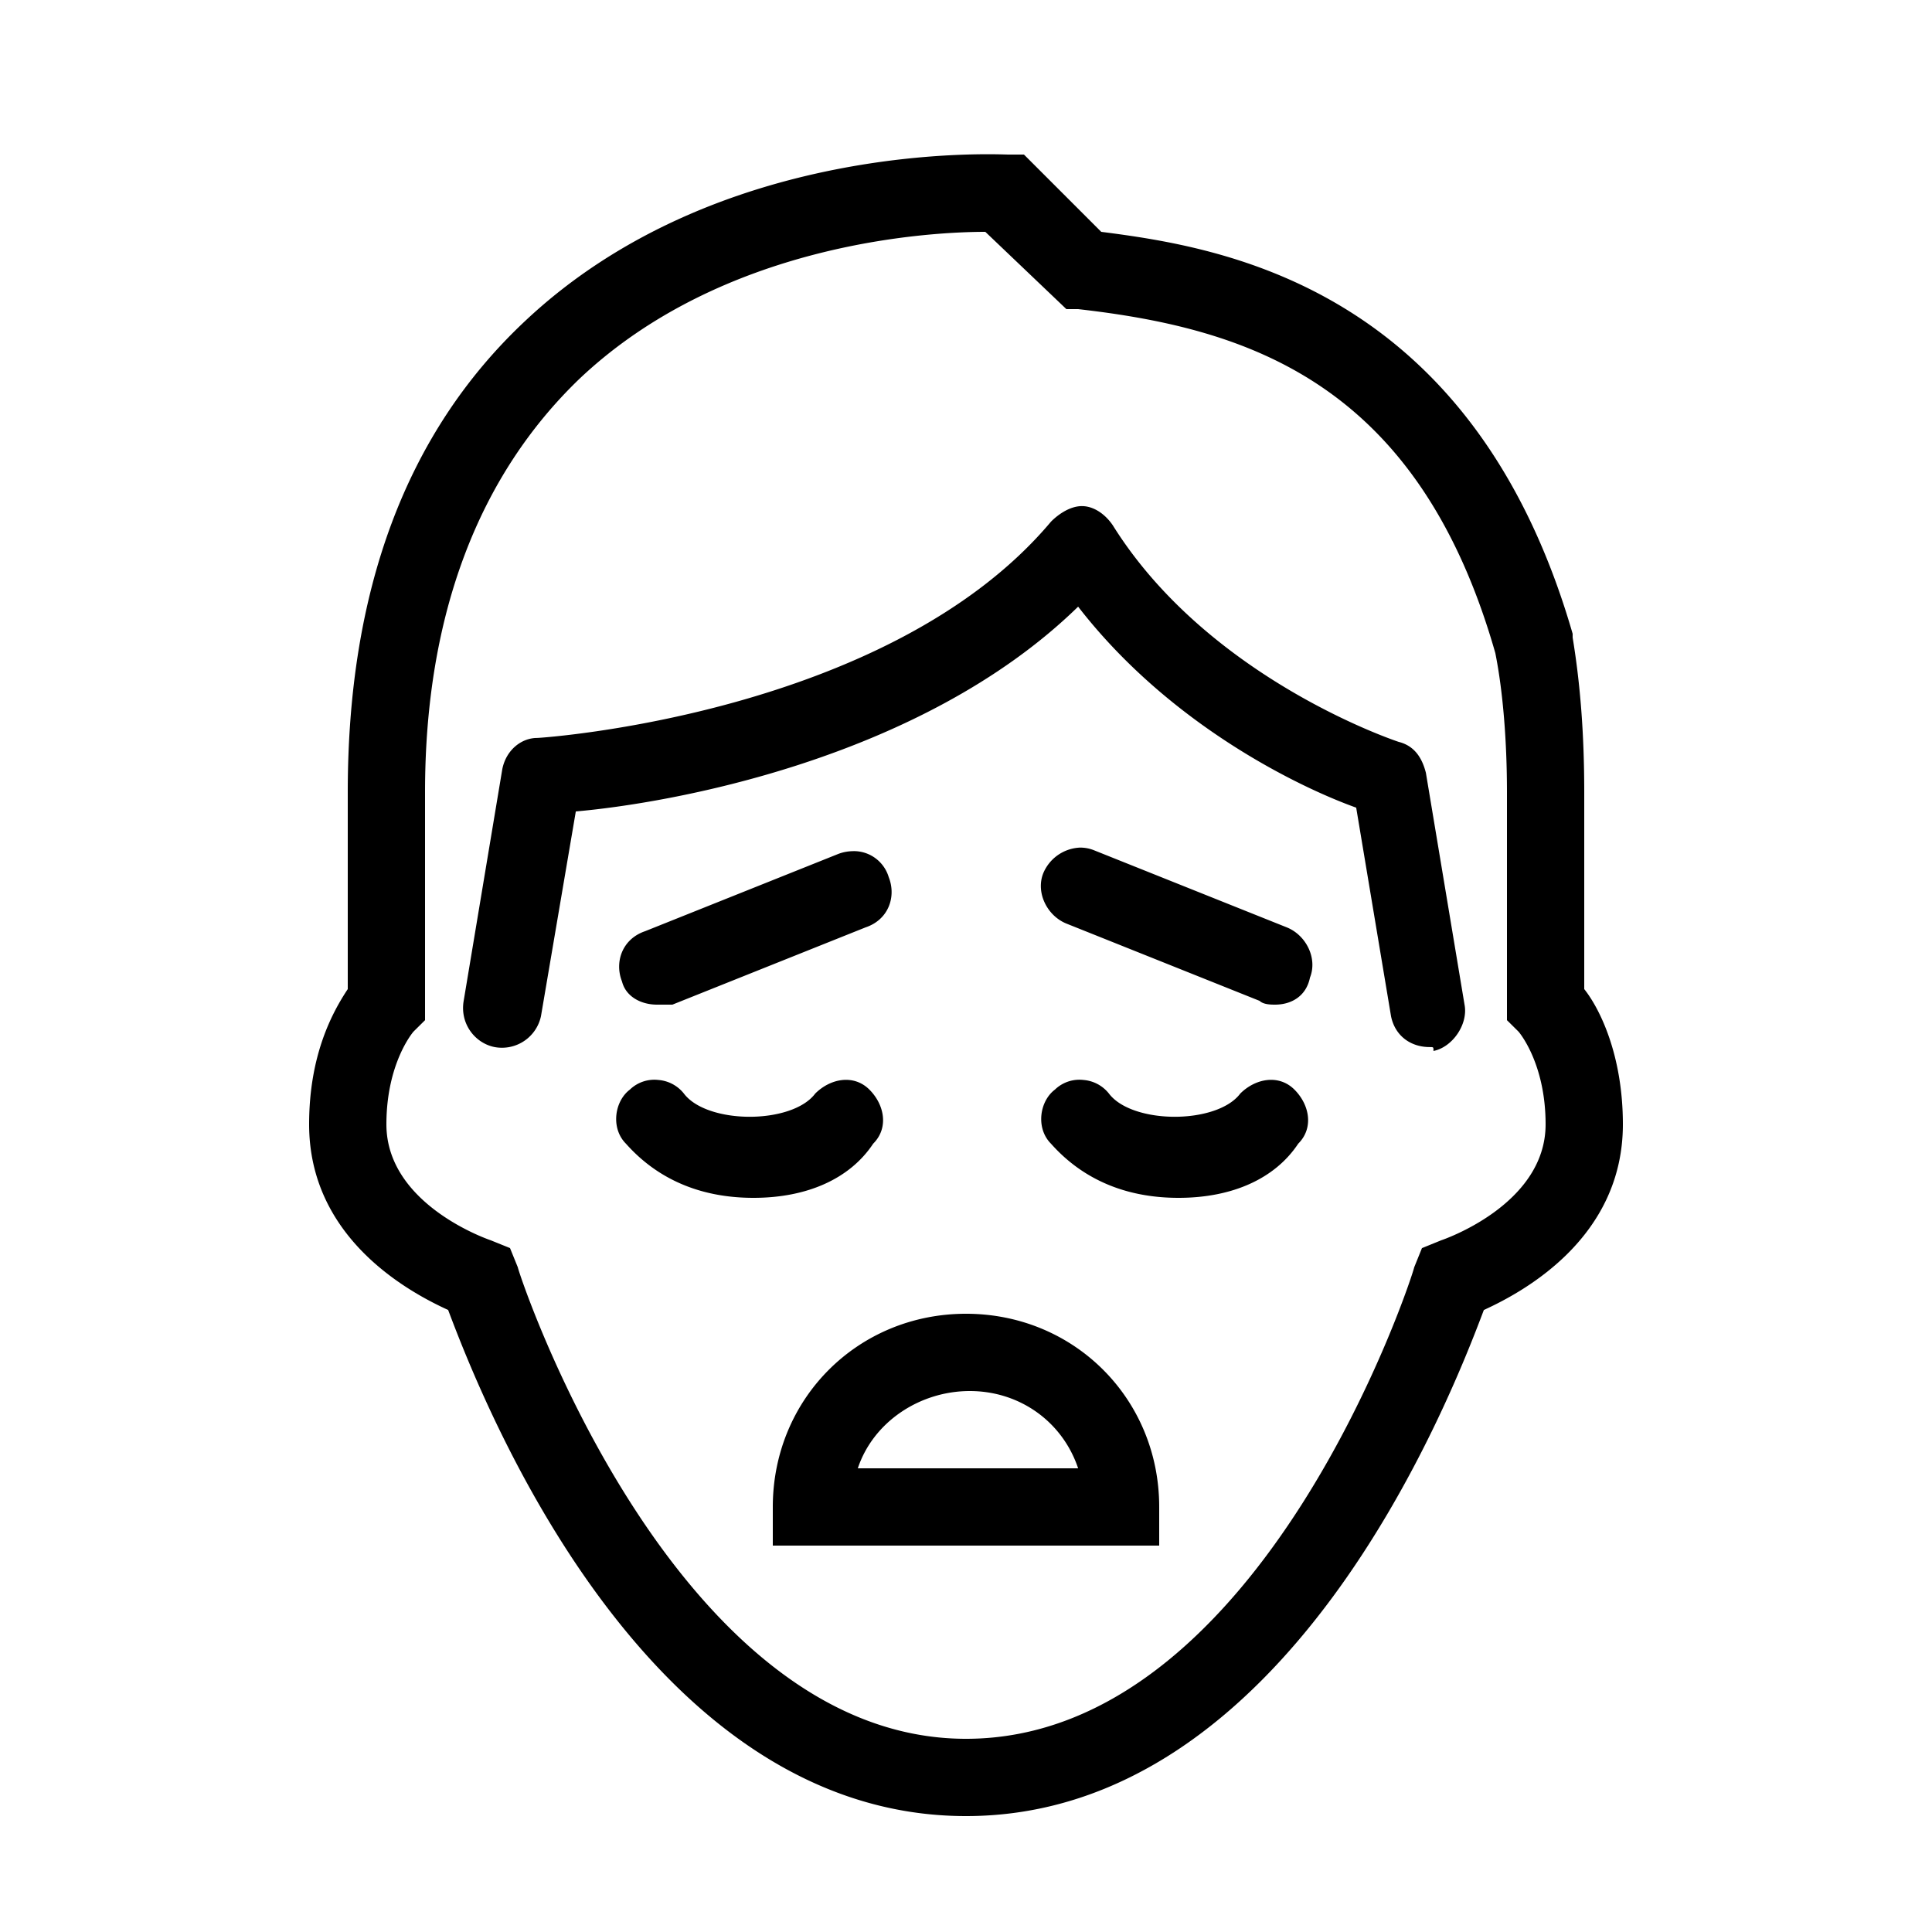 <svg xmlns="http://www.w3.org/2000/svg" viewBox="0 0 50 50"><path d="M26.098 4c-.297 0-7.5-.398-12.5 4.3C10.5 11.2 9 15.3 9 20.5v5.098c-.398.601-1 1.703-1 3.5 0 2.902 2.5 4.304 3.598 4.804C12.5 36.301 16.699 47 25 47c8.3 0 12.5-10.7 13.402-13.098C39.5 33.402 42 32 42 29.098c0-1.797-.602-3-1-3.5V20.5c0-1.5-.102-2.8-.3-4v-.098C38.097 7.398 31.601 6.398 28.5 6l-2-2zM25.5 6l2.098 2h.304c4.399.5 8.797 1.898 10.797 8.902.2 1 .301 2.297.301 3.598v5.902l.3.297s.7.801.7 2.399c0 2.101-2.7 3-2.7 3l-.5.203-.202.5C36.598 32.902 32.699 45 25 45c-7.602 0-11.598-12.098-11.598-12.2l-.203-.5-.5-.202s-2.699-.899-2.699-3c0-1.598.7-2.399.7-2.399l.3-.297V20.5c0-4.602 1.398-8.2 4-10.7C18.7 6.3 24 6 25.5 6zm2.5 7.098c-.3 0-.602.203-.8.402-4.2 5-13.2 5.598-13.298 5.598-.402 0-.8.304-.902.804l-1 6c-.102.598.3 1.098.8 1.196A1.033 1.033 0 0 0 14 26.3l.902-5.3c2.297-.2 8.899-1.3 13-5.3 2.399 3.1 5.797 4.702 7.196 5.202L36 26.301c.102.5.5.797 1 .797.102 0 .098 0 .098.101.5-.101.902-.699.804-1.199l-1-6c-.101-.398-.304-.7-.703-.8 0 0-4.898-1.602-7.398-5.602-.2-.297-.5-.5-.801-.5zm-.086 8.84a1.08 1.08 0 0 0-.914.66c-.2.5.098 1.101.598 1.304l5 2c.101.098.3.098.402.098.398 0 .8-.2.902-.7.2-.5-.101-1.1-.601-1.3l-5-2a.947.947 0 0 0-.387-.063zm-5.828.09c-.129 0-.262.023-.387.07l-5 2c-.601.203-.8.804-.601 1.304.101.399.504.598.902.598h.402l5-2c.598-.2.797-.8.598-1.3a.942.942 0 0 0-.914-.673zm-5.05 5.921a.912.912 0 0 0-.735.25c-.399.301-.5 1-.102 1.399C17 30.5 18.102 31 19.5 31c1.398 0 2.5-.5 3.098-1.402.402-.399.3-1-.098-1.399-.398-.398-1-.297-1.402.102-.297.398-.996.601-1.696.601-.703 0-1.402-.203-1.703-.601a.934.934 0 0 0-.664-.352zm11 0a.912.912 0 0 0-.735.25c-.399.301-.5 1-.102 1.399C28 30.5 29.102 31 30.5 31c1.398 0 2.5-.5 3.098-1.402.402-.399.3-1-.098-1.399-.398-.398-1-.297-1.402.102-.297.398-.996.601-1.696.601-.703 0-1.402-.203-1.703-.601a.934.934 0 0 0-.664-.352zM25 34c-2.8 0-5 2.2-5 5v1h10v-1c0-2.8-2.2-5-5-5zm.098 2c1.3 0 2.402.8 2.804 2H22.2c.399-1.2 1.602-2 2.899-2z"/></svg>